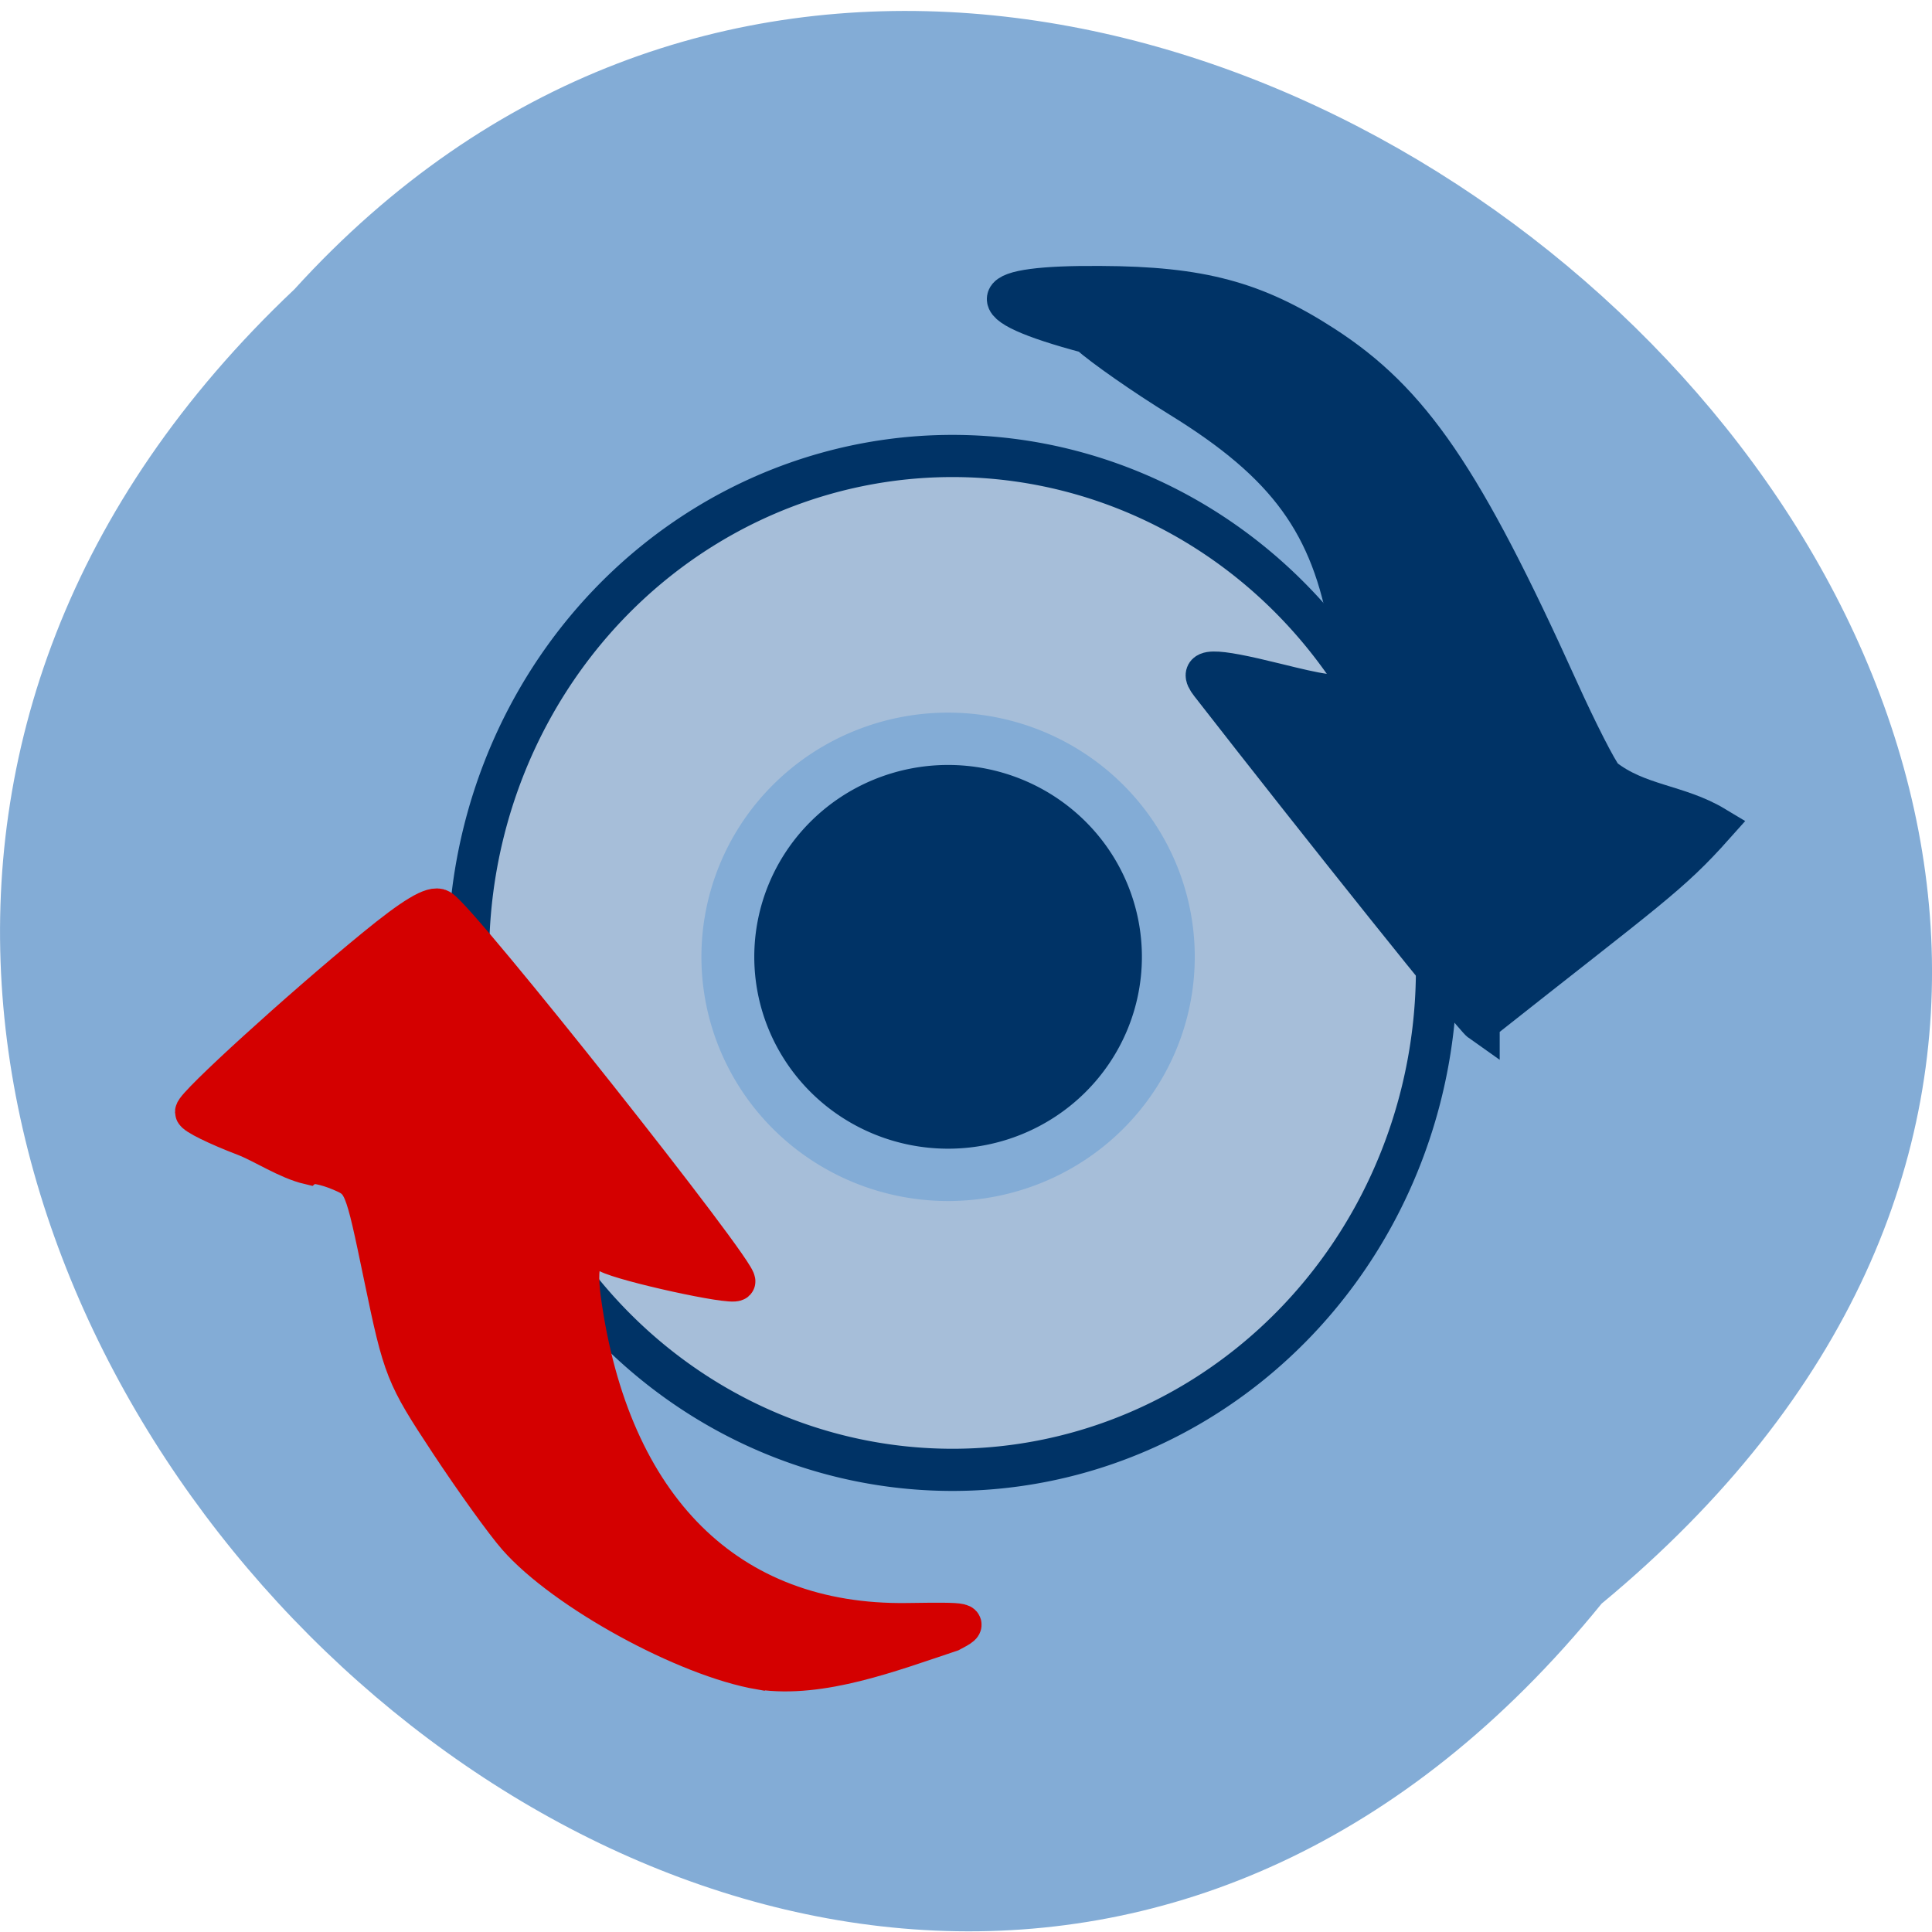<svg xmlns="http://www.w3.org/2000/svg" xmlns:xlink="http://www.w3.org/1999/xlink" viewBox="0 0 256 256"><defs><path d="m 245.46 129.52 l -97.89 -96.9 c -5.556 -5.502 -16.222 -11.873 -23.7 -14.16 l -39.518 -12.08 c -7.479 -2.286 -18.1 0.391 -23.599 5.948 l -13.441 13.578 c -5.5 5.559 -14.502 14.653 -20 20.21 l -13.44 13.579 c -5.5 5.558 -8.07 16.206 -5.706 23.658 l 12.483 39.39 c 2.363 7.456 8.843 18.06 14.399 23.556 l 97.89 96.9 c 5.558 5.502 14.605 5.455 20.1 -0.101 l 36.26 -36.63 c 5.504 -5.559 14.503 -14.651 20 -20.21 l 36.26 -36.629 c 5.502 -5.56 5.455 -14.606 -0.101 -20.11 z m -178.09 -50.74 c -7.198 0 -13.03 -5.835 -13.03 -13.03 0 -7.197 5.835 -13.03 13.03 -13.03 7.197 0 13.03 5.835 13.03 13.03 -0.001 7.198 -5.836 13.03 -13.03 13.03 z" id="0"/><use id="1" xlink:href="#0"/><clipPath id="2"><use xlink:href="#0"/></clipPath><clipPath clip-path="url(#2)"><use xlink:href="#1"/></clipPath><clipPath clip-path="url(#2)"><use xlink:href="#1"/></clipPath></defs><g fill="#83acd6" color="#000"><path d="M 212.32,840.15 C 342.21,945 152.05,1134.27 37.11,1013.36 -78.08,909.3 101.7,707.34 212.32,840.15 z" transform="matrix(0 0.994 -1 0 1052.37 1.445)"/></g><path d="m 196.26 135.5 a 63.5 64.22 0 1 1 -126.99 0 63.5 64.22 0 1 1 126.99 0 z" transform="matrix(1.01 0 0 1.033 -7.881 -12.381)" fill="#a6bed9" stroke="#036" stroke-width="5.409"/><g stroke-width="5.135"><path d="m 100.74 221.33 c -9.844 -1.674 -25.961 -10.509 -32.26 -17.686 -1.65 -1.879 -5.714 -7.531 -9.03 -12.56 -5.828 -8.833 -6.123 -9.576 -8.667 -21.851 -2.614 -12.609 -2.658 -12.717 -5.806 -14.03 -1.744 -0.729 -3.55 -1.091 -4.01 -0.805 -2.901 -0.68 -6.05 -2.812 -8.574 -3.785 -3.651 -1.395 -6.639 -2.867 -6.639 -3.27 0 -0.902 14.02 -13.666 23.911 -21.762 5.135 -4.205 7.702 -5.742 8.66 -5.185 2.651 1.542 39.983 48.638 39.19 49.43 -0.582 0.582 -14.698 -2.512 -16.997 -3.725 -3.042 -1.605 -4.219 0.475 -3.45 6.092 3.786 27.632 19.406 43.12 43.14 42.782 8.207 -0.117 8.435 -0.065 5.779 1.33 -7.971 2.648 -17.15 6.186 -25.24 5.02 z" fill="#d40000" stroke="#d40000"/><path d="m 196.15 135.49 c -0.973 -0.683 -20.729 -25.365 -35.883 -44.831 -1.785 -2.292 0.221 -2.34 8.847 -0.208 10.906 2.695 11.227 2.465 9.623 -6.887 -2.416 -14.09 -8.204 -22.05 -22.385 -30.789 -4.743 -2.922 -10.226 -6.748 -12.185 -8.503 -15.528 -4.133 -13.835 -6.589 1.664 -6.464 13.231 0.057 20.448 1.984 29.609 7.905 11.57 7.478 18.473 17.594 31.17 45.681 2.478 5.482 5.138 10.697 5.91 11.588 4.507 3.569 9.843 3.465 14.75 6.415 -6.03 6.764 -8.713 8.358 -31.12 26.09 z" fill="#036" stroke="#036"/></g><path d="m 151.14 129.59 a 22.534 22.534 0 1 1 -45.07 0 22.534 22.534 0 1 1 45.07 0 z" transform="matrix(1.295 0 0 1.282 -40.917 -39.35)" fill="#036" stroke="#83acd6" stroke-width="5.409"/></svg>